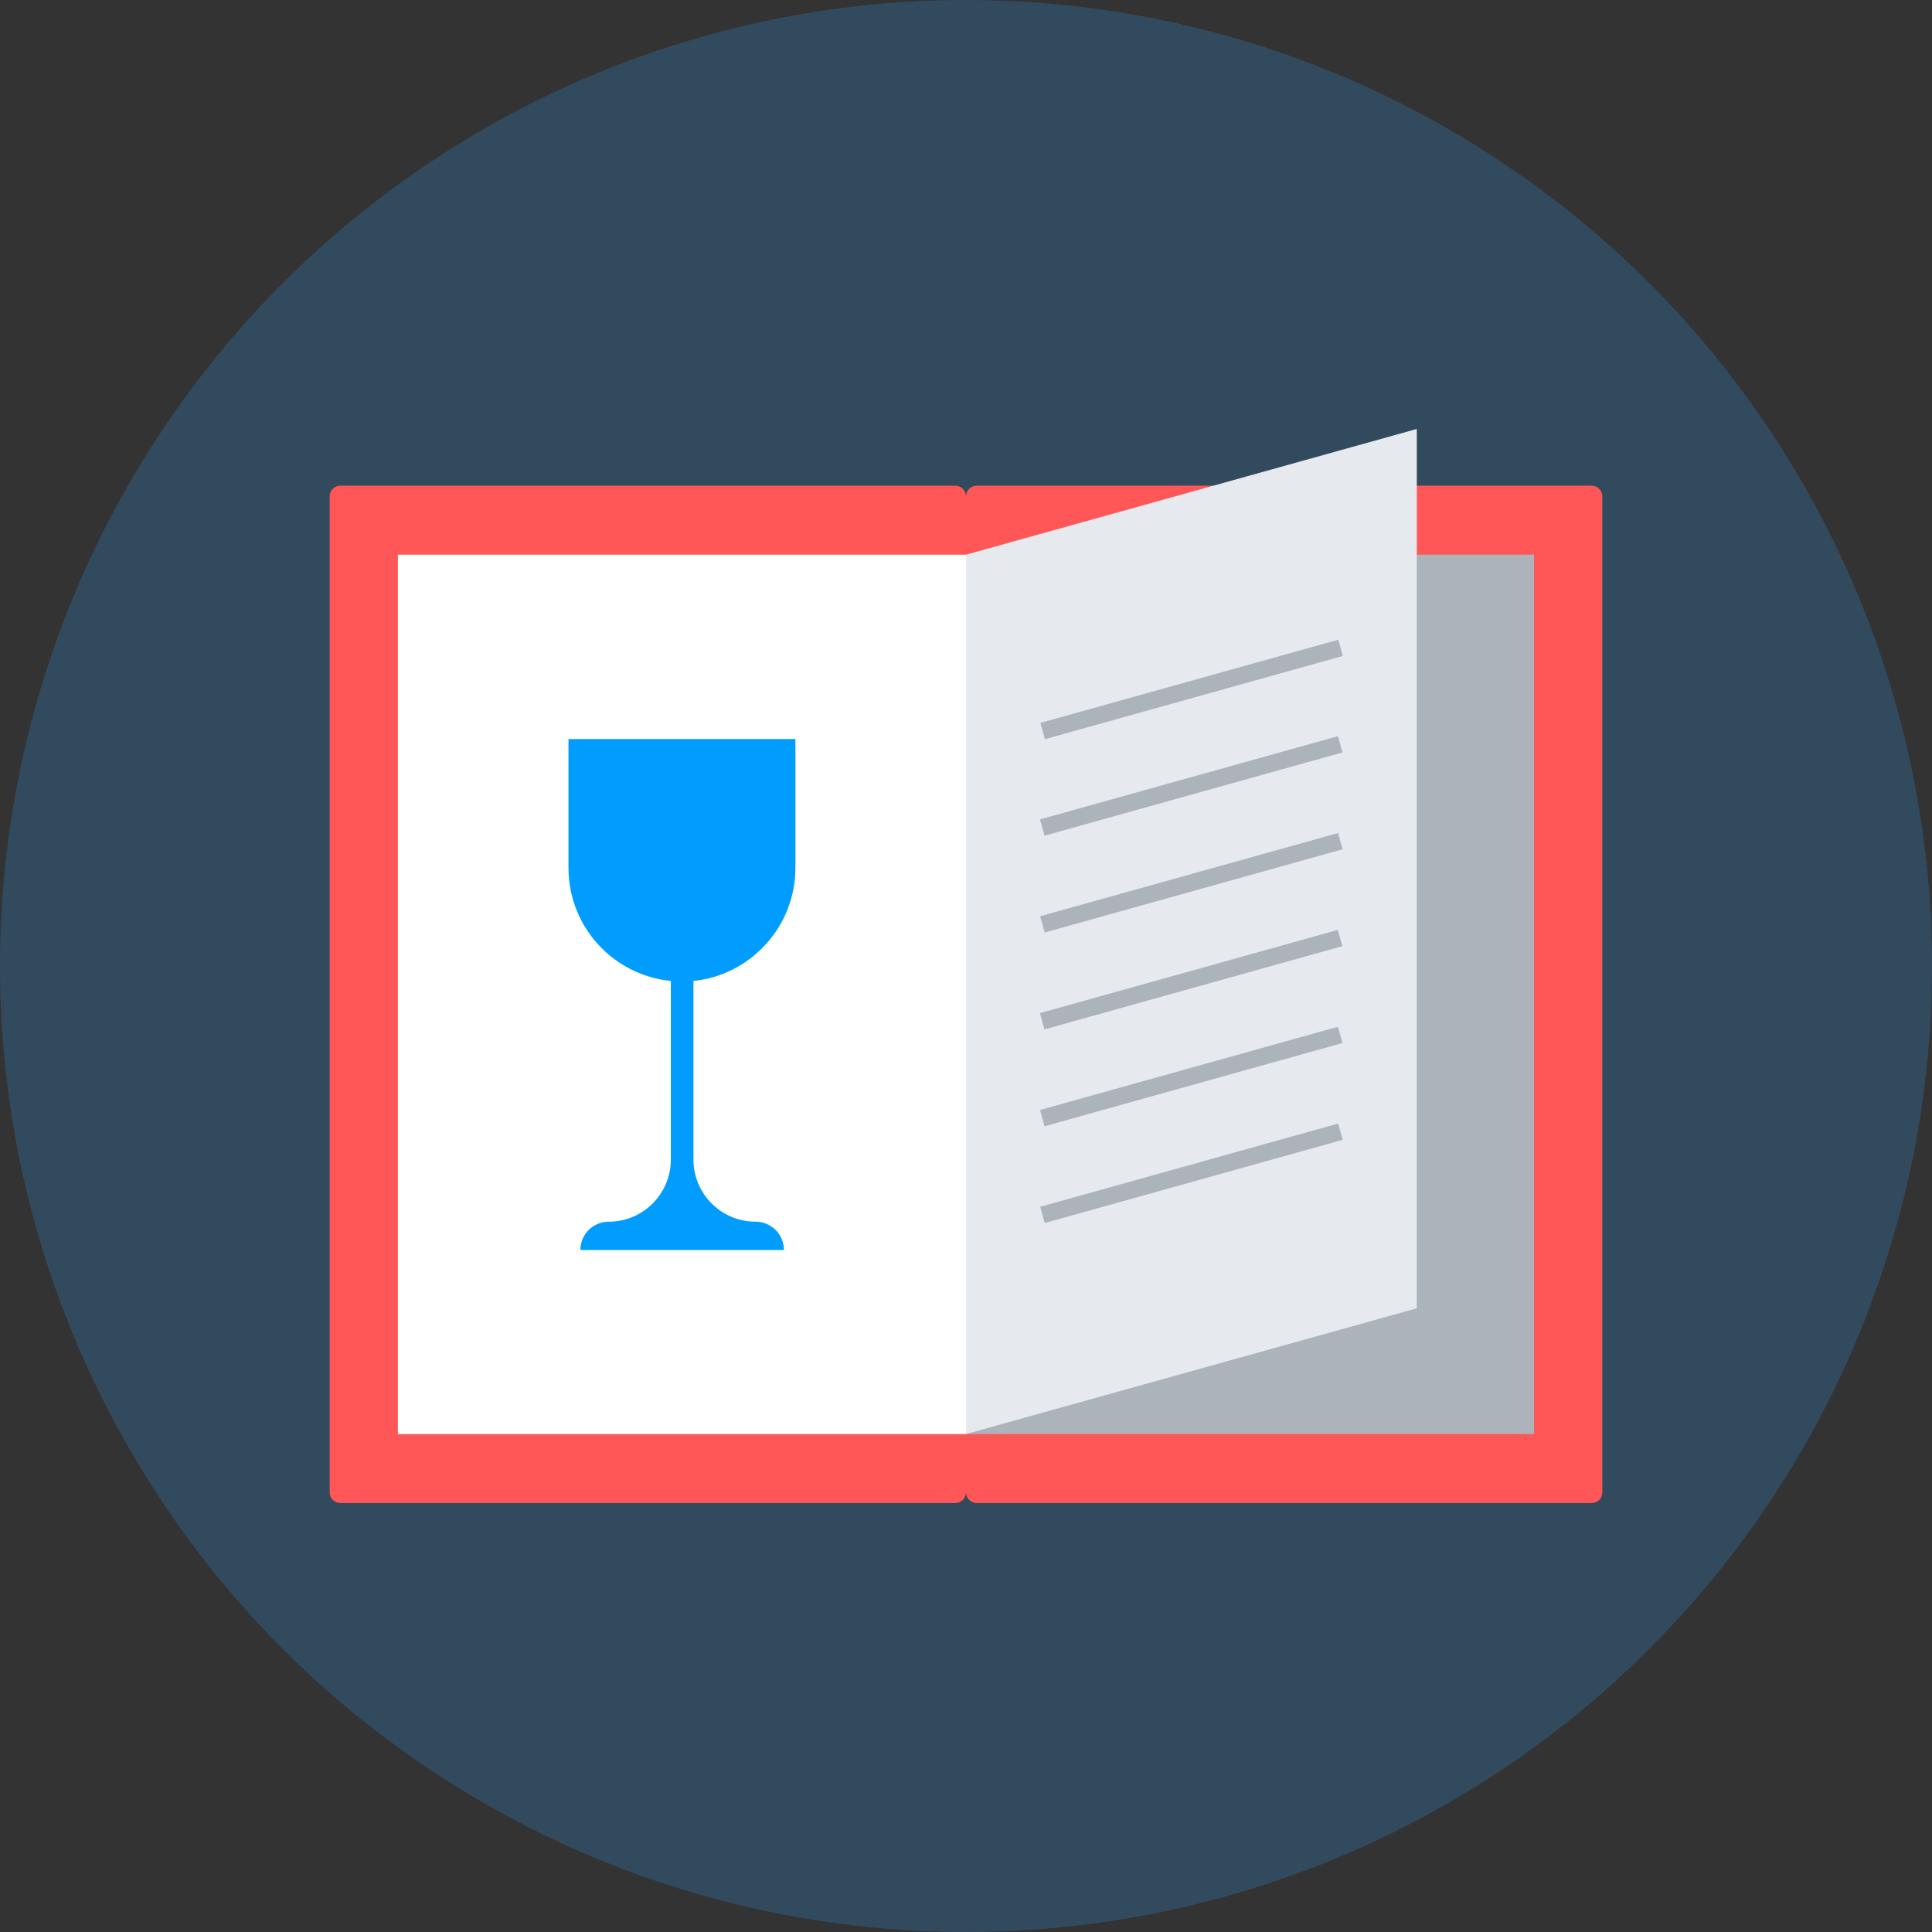 <!DOCTYPE svg PUBLIC "-//W3C//DTD SVG 1.1//EN" "http://www.w3.org/Graphics/SVG/1.1/DTD/svg11.dtd">
<svg version="1.1" id="SVGRepoEditor" xmlns="http://www.w3.org/2000/svg" xmlns:xlink="http://www.w3.org/1999/xlink" viewBox="0 0 504 504" xml:space="preserve" width="256px" height="256px" fill="#000000" stroke="#000000" stroke-width="0">
<rect x="0" y="0" width="504" height="504" fill="#333333" stroke="none"/>
<g id="SVGRepo_bgCarrier" stroke-width="0"/> <circle style="fill:#324A5E;" cx="252" cy="252" r="252"/> <path style="fill:#ff5757;" d="M249.2,392.1H88.8c-1.6,0-2.8-1.3-2.8-2.8V129.5c0-1.6,1.3-2.8,2.8-2.8h160.4c1.6,0,2.8,1.3,2.8,2.8 v259.8C252,390.9,250.7,392.1,249.2,392.1z"/> <path style="fill:#ff5757;" d="M415.2,392.1H254.8c-1.6,0-2.8-1.3-2.8-2.8V129.5c0-1.6,1.3-2.8,2.8-2.8h160.4 c1.6,0,2.8,1.3,2.8,2.8v259.8C418,390.9,416.8,392.1,415.2,392.1z"/> <rect x="103.8" y="144.7" style="fill:#FFFFFF;" width="148.2" height="229.4"/> <rect x="252" y="144.7" style="fill:#ACB3BA;" width="148.2" height="229.4"/> <polygon style="fill:#E6E9EE;" points="252,374.1 369.6,341.3 369.6,111.9 252,144.7 "/> <rect x="308.643" y="139.451" transform="matrix(-0.269 -0.963 0.963 -0.269 221.323 527.562)" style="fill:#ACB3BA;" width="4.4" height="80.699"/> <rect x="308.563" y="164.731" transform="matrix(0.269 0.963 -0.963 0.269 424.652 -149.407)" style="fill:#ACB3BA;" width="4.4" height="80.699"/> <rect x="308.6" y="189.993" transform="matrix(0.269 0.963 -0.963 0.269 449.008 -130.978)" style="fill:#ACB3BA;" width="4.4" height="80.699"/> <rect x="308.53" y="215.272" transform="matrix(0.269 0.963 -0.963 0.269 473.303 -112.435)" style="fill:#ACB3BA;" width="4.4" height="80.699"/> <rect x="308.556" y="240.543" transform="matrix(0.269 0.963 -0.963 0.269 497.662 -93.989)" style="fill:#ACB3BA;" width="4.4" height="80.699"/> <rect x="308.603" y="265.795" transform="matrix(0.269 0.963 -0.963 0.269 522.016 -75.578)" style="fill:#ACB3BA;" width="4.4" height="80.699"/> <path style="fill:#009dff;" d="M207.5,226.4v-33.6h-59.2v33.6c0,15.4,11.7,28,26.7,29.5v46.6c0,8.9-7.2,16.2-16.2,16.2 c-4.1,0-7.4,3.3-7.4,7.4h53.1c0-4.1-3.3-7.4-7.4-7.4l0,0c-8.9,0-16.2-7.2-16.2-16.2v-46.6C195.8,254.4,207.5,241.7,207.5,226.4z"/> </svg>